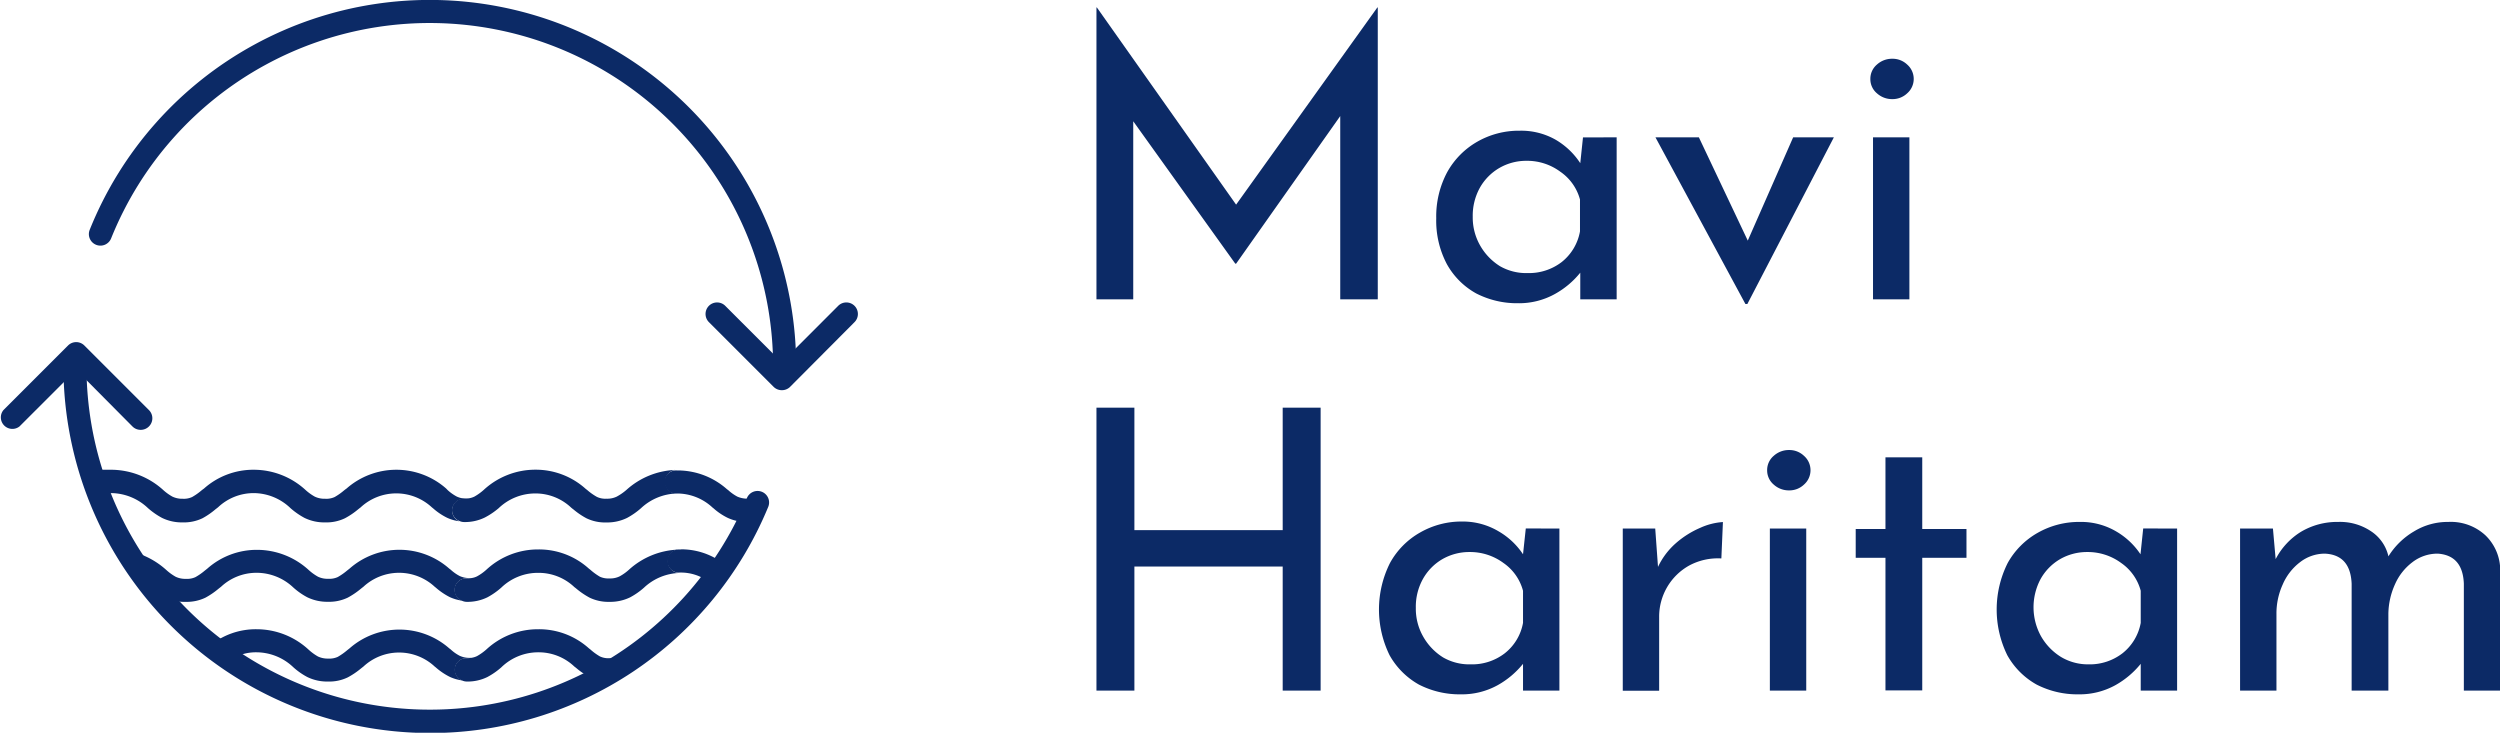 <svg xmlns="http://www.w3.org/2000/svg" xmlns:xlink="http://www.w3.org/1999/xlink" viewBox="0 0 433.58 127.08"><defs><style>.cls-1{fill:none;}.cls-2{clip-path:url(#clip-path);}.cls-3{fill:#0c2a66;}</style><clipPath id="clip-path" transform="translate(-1.62 -0.87)"><rect class="cls-1" width="150.79" height="129.89"/></clipPath></defs><title>logo</title><g id="katman_2" data-name="katman 2"><g id="katman_1-2" data-name="katman 1"><g class="cls-2"><path class="cls-1" d="M55.08,113.47h0a8.91,8.91,0,0,0,1.62,1.18,4,4,0,0,0,1.78.36,3.46,3.46,0,0,0,1.65-.3,10.76,10.76,0,0,0,1.62-1.14l.19-.15.24-.19a13.11,13.11,0,0,1,17.28,0l.25.19,0,0,0,0a7,7,0,0,0,1.58,1.11,4,4,0,0,0,1.82.35l.22,0a3.41,3.41,0,0,0,1-.3A9.28,9.28,0,0,0,86,113.48,13.16,13.16,0,0,1,95,110a12.93,12.93,0,0,1,8.7,3.3l.19.15.08.06a9.9,9.9,0,0,0,1.71,1.21,3.36,3.36,0,0,0,1.66.31,3.83,3.83,0,0,0,1.76-.36,8.93,8.93,0,0,0,1.65-1.19,14.38,14.38,0,0,1,5.59-3,61.56,61.56,0,0,0,8-8.79,8.11,8.11,0,0,0-4.71-1.42,9.38,9.38,0,0,0-6.25,2.54h0a12.55,12.55,0,0,1-2.42,1.69,7.86,7.86,0,0,1-3.56.78,7.52,7.52,0,0,1-3.45-.72,13.53,13.53,0,0,1-2.29-1.55l-.21-.17-.16-.12A9,9,0,0,0,95,100.22a9.18,9.18,0,0,0-6.34,2.54h0a12.55,12.55,0,0,1-2.42,1.69,7.86,7.86,0,0,1-3.56.78,2,2,0,0,1-.84-.19,7.79,7.79,0,0,1-2.14-.61,11.67,11.67,0,0,1-2.45-1.66l-.18-.14a9.1,9.1,0,0,0-12.38,0l-.21.16-.25.2a13.45,13.45,0,0,1-2.25,1.52,7.48,7.48,0,0,1-3.44.72,7.93,7.93,0,0,1-3.57-.78,12,12,0,0,1-2.43-1.7,9.28,9.28,0,0,0-6.35-2.55A9,9,0,0,0,40,102.65l-.21.16-.25.2a13.45,13.45,0,0,1-2.25,1.52,7.48,7.48,0,0,1-3.44.72,7.93,7.93,0,0,1-3.57-.78,10.29,10.29,0,0,1-1.87-1.24A60.55,60.55,0,0,0,38,112.87,12.51,12.51,0,0,1,46.14,110,13.29,13.29,0,0,1,55.08,113.47Z" transform="translate(-1.62 -0.87)"/><path class="cls-1" d="M21,82.34a13.52,13.52,0,0,1,8.93,3.48h0A8.59,8.59,0,0,0,31.52,87a3.88,3.88,0,0,0,1.77.36,3.43,3.43,0,0,0,1.65-.3,10.27,10.27,0,0,0,1.62-1.14l.19-.15L37,85.6a12.85,12.85,0,0,1,8.64-3.26,13.28,13.28,0,0,1,8.93,3.48h0A8.59,8.59,0,0,0,56.21,87a3.88,3.88,0,0,0,1.77.36,3.43,3.43,0,0,0,1.65-.3,10.27,10.27,0,0,0,1.62-1.14l.19-.15.25-.18A13.08,13.08,0,0,1,79,85.6l.24.18,0,0,0,0A7.51,7.51,0,0,0,80.86,87a4.16,4.16,0,0,0,1.81.34l.22,0a3.38,3.38,0,0,0,1-.3,9.27,9.27,0,0,0,1.64-1.18,13.19,13.19,0,0,1,8.94-3.49,12.93,12.93,0,0,1,8.7,3.3l.19.15.08.06a9.9,9.9,0,0,0,1.71,1.21,3.36,3.36,0,0,0,1.66.31,3.75,3.75,0,0,0,1.77-.36,9.27,9.27,0,0,0,1.64-1.18,13.43,13.43,0,0,1,8.49-3.46,1.18,1.18,0,0,1,.27,0h.18l.21,0a12.92,12.92,0,0,1,8.25,3.24l.24.18,0,0,0,0A7.76,7.76,0,0,0,129.5,87a4.25,4.25,0,0,0,1.82.34,1.89,1.89,0,0,1,.79.16A60.5,60.5,0,1,0,15.2,65.59a60.8,60.8,0,0,0,2.44,17,2,2,0,0,1,1-.25Z" transform="translate(-1.62 -0.87)"/><path class="cls-1" d="M30.38,99.64l0,0h0A8.77,8.77,0,0,0,32,100.83a3.83,3.83,0,0,0,1.78.36,3.43,3.43,0,0,0,1.65-.3,10.49,10.49,0,0,0,1.62-1.13l.19-.15.24-.19a12.92,12.92,0,0,1,8.64-3.26,13.29,13.29,0,0,1,8.94,3.49h0a8.77,8.77,0,0,0,1.62,1.17,3.83,3.83,0,0,0,1.78.36,3.43,3.43,0,0,0,1.65-.3,10.49,10.49,0,0,0,1.62-1.13l.19-.15.24-.19a13.08,13.08,0,0,1,17.28,0l.25.19,0,0,0,0a7.38,7.38,0,0,0,1.58,1.11,4.07,4.07,0,0,0,1.82.34l.22,0a3.13,3.13,0,0,0,1-.3A8.34,8.34,0,0,0,86,99.65,13.16,13.16,0,0,1,95,96.16a12.89,12.89,0,0,1,8.7,3.31l.19.15.08.06a10.51,10.51,0,0,0,1.71,1.21,3.51,3.51,0,0,0,1.66.3,3.71,3.71,0,0,0,1.76-.36,8.34,8.34,0,0,0,1.65-1.18,13.44,13.44,0,0,1,8.49-3.46,2.06,2.06,0,0,1,.26,0h.18a1.33,1.33,0,0,1,.21,0,12.14,12.14,0,0,1,6.72,2.1,59.35,59.35,0,0,0,3.88-7,7.5,7.5,0,0,1-2.67-.68A10.81,10.81,0,0,1,125.35,89l-.18-.14a9,9,0,0,0-6.1-2.43,9.4,9.4,0,0,0-6.25,2.54h0a12.85,12.85,0,0,1-2.42,1.68,7.8,7.8,0,0,1-3.57.78,7.42,7.42,0,0,1-3.45-.72,12.89,12.89,0,0,1-2.28-1.55,1.84,1.84,0,0,1-.22-.17l-.15-.12a9,9,0,0,0-6.24-2.47,9.18,9.18,0,0,0-6.34,2.55h0a12.85,12.85,0,0,1-2.42,1.68,7.8,7.8,0,0,1-3.57.78,1.91,1.91,0,0,1-.83-.19,7.28,7.28,0,0,1-2.14-.61A10.81,10.81,0,0,1,76.7,89l-.18-.14a9.08,9.08,0,0,0-12.39,0l-.21.16-.25.2a13.31,13.31,0,0,1-2.24,1.51,7.42,7.42,0,0,1-3.45.72,7.8,7.8,0,0,1-3.57-.78A13,13,0,0,1,52,89a9.27,9.27,0,0,0-6.34-2.56,9,9,0,0,0-6.2,2.44l-.2.16-.26.2a13.31,13.31,0,0,1-2.24,1.51,7.42,7.42,0,0,1-3.45.72,7.8,7.8,0,0,1-3.57-.78A13,13,0,0,1,27.29,89,9.4,9.4,0,0,0,21,86.39H18.88a59.57,59.57,0,0,0,4.76,10,2.56,2.56,0,0,1,.39,0A14,14,0,0,1,30.38,99.64Z" transform="translate(-1.62 -0.87)"/><path class="cls-1" d="M103.87,118.35a13,13,0,0,1-2.29-1.55l-.21-.17-.16-.12A9,9,0,0,0,95,114a9.18,9.18,0,0,0-6.34,2.55h0a12.53,12.53,0,0,1-2.42,1.68,7.73,7.73,0,0,1-3.56.78,2,2,0,0,1-.84-.19,7.46,7.46,0,0,1-2.14-.61,11.28,11.28,0,0,1-2.45-1.65l-.18-.14a9.07,9.07,0,0,0-12.38,0l-.21.16-.25.2a13.4,13.4,0,0,1-2.25,1.51,7.36,7.36,0,0,1-3.44.72,7.8,7.8,0,0,1-3.57-.78,12,12,0,0,1-2.43-1.7A9.32,9.32,0,0,0,46.14,114a8.06,8.06,0,0,0-4.73,1.38,60.47,60.47,0,0,0,63.29,3.27A5.37,5.37,0,0,1,103.87,118.35Z" transform="translate(-1.62 -0.87)"/><path class="cls-3" d="M27.29,89a13,13,0,0,0,2.43,1.69,7.8,7.8,0,0,0,3.57.78,7.42,7.42,0,0,0,3.45-.72A13.31,13.31,0,0,0,39,89.19l.26-.2.2-.16a9,9,0,0,1,6.2-2.44A9.27,9.27,0,0,1,52,89a13,13,0,0,0,2.43,1.69,7.8,7.8,0,0,0,3.57.78,7.42,7.42,0,0,0,3.45-.72,13.31,13.31,0,0,0,2.24-1.51l.25-.2.21-.16a9.08,9.08,0,0,1,12.39,0l.18.14a10.81,10.81,0,0,0,2.45,1.65,7.28,7.28,0,0,0,2.14.61,2,2,0,0,1,.83-3.86,5.61,5.61,0,0,0,.77-.06l-.22,0A4.16,4.16,0,0,1,80.86,87a7.51,7.51,0,0,1-1.59-1.12l0,0,0,0L79,85.6a13.08,13.08,0,0,0-17.28,0l-.25.18-.19.15a10.27,10.27,0,0,1-1.62,1.14,3.43,3.43,0,0,1-1.65.3A3.88,3.88,0,0,1,56.21,87a8.59,8.59,0,0,1-1.63-1.18h0a13.28,13.28,0,0,0-8.93-3.48A12.85,12.85,0,0,0,37,85.6l-.25.18-.19.15a10.27,10.27,0,0,1-1.62,1.14,3.43,3.43,0,0,1-1.65.3A3.88,3.88,0,0,1,31.52,87a8.59,8.59,0,0,1-1.63-1.18h0A13.52,13.52,0,0,0,21,82.34H18.6a2,2,0,0,0-1,.25c.38,1.28.78,2.56,1.24,3.8H21A9.4,9.4,0,0,1,27.29,89Z" transform="translate(-1.62 -0.87)"/><path class="cls-3" d="M119.16,82.34h-.09l.3,0Z" transform="translate(-1.62 -0.87)"/><path class="cls-3" d="M117,84.37a2,2,0,0,1,1.76-2,13.43,13.43,0,0,0-8.49,3.46A9.27,9.27,0,0,1,108.58,87a3.75,3.75,0,0,1-1.77.36,3.36,3.36,0,0,1-1.66-.31,9.9,9.9,0,0,1-1.71-1.21l-.08-.06-.19-.15a12.93,12.93,0,0,0-8.7-3.3,13.19,13.19,0,0,0-8.94,3.49A9.27,9.27,0,0,1,83.89,87a3.38,3.38,0,0,1-1,.3,5.61,5.61,0,0,1-.77.06,2,2,0,0,0-.83,3.86,1.91,1.91,0,0,0,.83.19,7.8,7.8,0,0,0,3.57-.78A12.85,12.85,0,0,0,88.11,89h0a9.18,9.18,0,0,1,6.34-2.55,9,9,0,0,1,6.24,2.47l.15.12a1.84,1.84,0,0,0,.22.17,12.89,12.89,0,0,0,2.28,1.55,7.42,7.42,0,0,0,3.45.72,7.8,7.8,0,0,0,3.57-.78A12.85,12.85,0,0,0,112.8,89h0a9.4,9.4,0,0,1,6.25-2.54H119A2,2,0,0,1,117,84.37Z" transform="translate(-1.62 -0.87)"/><path class="cls-3" d="M129.5,87a7.76,7.76,0,0,1-1.58-1.12l0,0,0,0-.24-.18a12.92,12.92,0,0,0-8.25-3.24l-.3,0H119a1.18,1.18,0,0,0-.27,0,2,2,0,0,0,.27,4h.09a9,9,0,0,1,6.1,2.43l.18.14a10.81,10.81,0,0,0,2.45,1.65,7.5,7.5,0,0,0,2.67.68c.59-1.26,1.14-2.55,1.64-3.85a1.89,1.89,0,0,0-.79-.16A4.25,4.25,0,0,1,129.5,87Z" transform="translate(-1.62 -0.87)"/><path class="cls-3" d="M33.8,105.25a7.48,7.48,0,0,0,3.44-.72A13.45,13.45,0,0,0,39.49,103l.25-.2.21-.16a9,9,0,0,1,6.19-2.43,9.28,9.28,0,0,1,6.35,2.55,12,12,0,0,0,2.43,1.7,7.93,7.93,0,0,0,3.57.78,7.48,7.48,0,0,0,3.44-.72A13.45,13.45,0,0,0,64.18,103l.25-.2.21-.16a9.1,9.1,0,0,1,12.38,0l.18.14a11.67,11.67,0,0,0,2.45,1.66,7.79,7.79,0,0,0,2.14.61,2,2,0,0,1,.84-3.87,4.38,4.38,0,0,0,.77-.06l-.22,0a4.07,4.07,0,0,1-1.82-.34,7.38,7.38,0,0,1-1.58-1.11l0,0,0,0-.25-.19a13.08,13.08,0,0,0-17.28,0l-.24.19-.19.15a10.49,10.49,0,0,1-1.62,1.13,3.43,3.43,0,0,1-1.65.3,3.83,3.83,0,0,1-1.78-.36,8.77,8.77,0,0,1-1.62-1.17h0a13.29,13.29,0,0,0-8.94-3.49,12.92,12.92,0,0,0-8.64,3.26l-.24.19-.19.15a10.49,10.49,0,0,1-1.62,1.13,3.43,3.43,0,0,1-1.65.3,3.83,3.83,0,0,1-1.78-.36,8.77,8.77,0,0,1-1.62-1.17h0l0,0A14,14,0,0,0,24,96.42a2.56,2.56,0,0,0-.39,0,59.75,59.75,0,0,0,4.72,6.84,10.29,10.29,0,0,0,1.87,1.24A7.93,7.93,0,0,0,33.8,105.25Z" transform="translate(-1.62 -0.87)"/><path class="cls-3" d="M117.46,98.19a2,2,0,0,1,1.76-2,13.44,13.44,0,0,0-8.49,3.46,8.34,8.34,0,0,1-1.65,1.18,3.71,3.71,0,0,1-1.76.36,3.51,3.51,0,0,1-1.66-.3A10.51,10.51,0,0,1,104,99.68l-.08-.06-.19-.15A12.89,12.89,0,0,0,95,96.16,13.16,13.16,0,0,0,86,99.65a8.34,8.34,0,0,1-1.65,1.18,3.13,3.13,0,0,1-1,.3,4.38,4.38,0,0,1-.77.06,2,2,0,0,0-.84,3.87,2,2,0,0,0,.84.19,7.86,7.86,0,0,0,3.56-.78,12.55,12.55,0,0,0,2.42-1.69h0A9.18,9.18,0,0,1,95,100.22a9,9,0,0,1,6.23,2.47l.16.12.21.17a13.53,13.53,0,0,0,2.29,1.55,7.52,7.52,0,0,0,3.45.72,7.86,7.86,0,0,0,3.56-.78,12.55,12.55,0,0,0,2.42-1.69h0a9.38,9.38,0,0,1,6.25-2.54h-.1A2,2,0,0,1,117.46,98.19Z" transform="translate(-1.62 -0.87)"/><path class="cls-3" d="M119.66,96.16h-.08l.29,0A1.33,1.33,0,0,0,119.66,96.16Z" transform="translate(-1.62 -0.87)"/><path class="cls-3" d="M119.58,96.17h-.1a2.06,2.06,0,0,0-.26,0,2,2,0,0,0,.26,4h.1a8.11,8.11,0,0,1,4.71,1.42c.8-1.09,1.56-2.21,2.3-3.35a12.14,12.14,0,0,0-6.72-2.1Z" transform="translate(-1.62 -0.87)"/><path class="cls-3" d="M52.49,116.59a12,12,0,0,0,2.43,1.7,7.8,7.8,0,0,0,3.57.78,7.36,7.36,0,0,0,3.44-.72,13.4,13.4,0,0,0,2.25-1.51l.25-.2.21-.16a9.07,9.07,0,0,1,12.38,0l.18.14a11.28,11.28,0,0,0,2.45,1.65,7.46,7.46,0,0,0,2.14.61,2,2,0,0,1,.84-3.86,5.61,5.61,0,0,0,.77-.06l-.22,0a4,4,0,0,1-1.82-.35,7,7,0,0,1-1.58-1.11l0,0,0,0-.25-.19a13.11,13.11,0,0,0-17.28,0l-.24.19-.19.15a10.76,10.76,0,0,1-1.62,1.14,3.46,3.46,0,0,1-1.65.3,4,4,0,0,1-1.78-.36,8.91,8.91,0,0,1-1.62-1.18h0A13.29,13.29,0,0,0,46.14,110,12.51,12.51,0,0,0,38,112.87c1.11.89,2.24,1.74,3.42,2.55A8.06,8.06,0,0,1,46.14,114,9.32,9.32,0,0,1,52.49,116.59Z" transform="translate(-1.62 -0.87)"/><path class="cls-3" d="M109.08,114.66a3.83,3.83,0,0,1-1.76.36,3.36,3.36,0,0,1-1.66-.31A9.9,9.9,0,0,1,104,113.5l-.08-.06-.19-.15A12.93,12.93,0,0,0,95,110,13.16,13.16,0,0,0,86,113.48a9.28,9.28,0,0,1-1.65,1.18,3.41,3.41,0,0,1-1,.3,5.61,5.61,0,0,1-.77.06,2,2,0,0,0-.84,3.86,2,2,0,0,0,.84.19,7.73,7.73,0,0,0,3.56-.78,12.53,12.53,0,0,0,2.42-1.68h0A9.18,9.18,0,0,1,95,114a9,9,0,0,1,6.23,2.47l.16.12.21.17a13,13,0,0,0,2.29,1.55,5.37,5.37,0,0,0,.83.34,61.18,61.18,0,0,0,11.62-8.26,14.38,14.38,0,0,0-5.59,3A8.93,8.93,0,0,1,109.08,114.66Z" transform="translate(-1.62 -0.87)"/></g><path class="cls-3" d="M240.57,2.16V52.78h-6.51V21L216,46.6h-.14L198.16,21.9V52.78h-6.38V2.16h.07L216,36.36,240.5,2.16ZM282,24.69V52.78h-6.31V48.16a14.94,14.94,0,0,1-4.35,3.67,12.81,12.81,0,0,1-6.44,1.63,15.48,15.48,0,0,1-7.26-1.7,13,13,0,0,1-5.09-5.09,16.12,16.12,0,0,1-1.84-7.94,16.25,16.25,0,0,1,1.9-8,13.78,13.78,0,0,1,5.23-5.29,14.49,14.49,0,0,1,7.33-1.9,12.07,12.07,0,0,1,6.24,1.56,12.83,12.83,0,0,1,4.28,4.07l.47-4.47ZM266.54,48.23a9.32,9.32,0,0,0,5.91-1.9A8.73,8.73,0,0,0,275.64,41V35.47a8.52,8.52,0,0,0-3.4-4.81,9.66,9.66,0,0,0-5.9-1.9A9.29,9.29,0,0,0,261.66,30a9.19,9.19,0,0,0-3.4,3.46,10,10,0,0,0-1.22,5,9.79,9.79,0,0,0,1.29,5,10.09,10.09,0,0,0,3.46,3.59A9.13,9.13,0,0,0,266.54,48.23Zm53.13-23.54-15,28.9h-.34l-15.6-28.9h7.53l8.48,17.91,7.87-17.91Zm13.1,0V52.78h-6.31V24.69ZM326,14.57a3.22,3.22,0,0,1,1.15-2.51,3.87,3.87,0,0,1,2.65-1,3.65,3.65,0,0,1,2.58,1,3.31,3.31,0,0,1,0,5,3.66,3.66,0,0,1-2.58,1,3.88,3.88,0,0,1-2.65-1A3.19,3.19,0,0,1,326,14.57ZM230.66,120.64h-6.58V99.12H198.36v21.52h-6.58V71.57h6.58V92.81h25.72V71.57h6.58Zm41.41-28.1v28.1h-6.31V116a15.06,15.06,0,0,1-4.34,3.67,12.82,12.82,0,0,1-6.45,1.62,15.48,15.48,0,0,1-7.26-1.69,13.24,13.24,0,0,1-5.09-5.09,18,18,0,0,1,.07-16,13.57,13.57,0,0,1,5.23-5.29,14.43,14.43,0,0,1,7.32-1.9A12.11,12.11,0,0,1,261.49,93,12.71,12.71,0,0,1,265.76,97l.48-4.48Zm-15.4,23.55a9.29,9.29,0,0,0,5.9-1.9,8.66,8.66,0,0,0,3.19-5.29v-5.57a8.52,8.52,0,0,0-3.39-4.82,9.74,9.74,0,0,0-5.9-1.9,9.36,9.36,0,0,0-4.69,1.23,9.16,9.16,0,0,0-3.39,3.46,9.92,9.92,0,0,0-1.22,5,9.72,9.72,0,0,0,1.29,5,10.12,10.12,0,0,0,3.46,3.6A9.13,9.13,0,0,0,256.67,116.09Zm32.5-16.9a12.66,12.66,0,0,1,3.05-4.07,15.94,15.94,0,0,1,4.28-2.71,11.21,11.21,0,0,1,3.93-1l-.27,6.31a10.52,10.52,0,0,0-5.56,1.22,10.14,10.14,0,0,0-5.23,8.89v12.83h-6.31V92.54h5.63Zm25.71-6.65v28.1h-6.31V92.54ZM308.1,82.43a3.22,3.22,0,0,1,1.15-2.51,3.88,3.88,0,0,1,2.65-1,3.66,3.66,0,0,1,2.58,1,3.31,3.31,0,0,1,0,5,3.66,3.66,0,0,1-2.58,1,3.88,3.88,0,0,1-2.65-1A3.21,3.21,0,0,1,308.1,82.43ZM335,80.19V92.61h7.67v5H335v23h-6.38v-23h-5.16v-5h5.16V80.19Zm44.2,12.35v28.1h-6.31V116a15.19,15.19,0,0,1-4.34,3.67,12.82,12.82,0,0,1-6.45,1.62,15.48,15.48,0,0,1-7.26-1.69,13.17,13.17,0,0,1-5.09-5.09,18,18,0,0,1,.07-16A13.62,13.62,0,0,1,355,93.29a14.49,14.49,0,0,1,7.33-1.9A12,12,0,0,1,368.57,93,12.74,12.74,0,0,1,372.85,97l.47-4.48Zm-15.4,23.55a9.31,9.31,0,0,0,5.9-1.9,8.71,8.71,0,0,0,3.19-5.29v-5.57a8.52,8.52,0,0,0-3.39-4.82,9.75,9.75,0,0,0-5.91-1.9,9.35,9.35,0,0,0-4.68,1.23,9.16,9.16,0,0,0-3.39,3.46,10.39,10.39,0,0,0,.07,9.9,10.12,10.12,0,0,0,3.46,3.6A9.11,9.11,0,0,0,363.76,116.09Zm62.42-24.7a8.84,8.84,0,0,1,6.44,2.31,8.42,8.42,0,0,1,2.58,6.1v20.84h-6.31V102.11c-.13-3.3-1.63-5-4.48-5.22A7.12,7.12,0,0,0,420,98.38a9.63,9.63,0,0,0-3,3.8,12.85,12.85,0,0,0-1.16,5.09v13.37h-6.37V102.11q-.21-5-4.62-5.22a7,7,0,0,0-4.34,1.49,9.61,9.61,0,0,0-3,3.87,12.14,12.14,0,0,0-1.08,5.09v13.3h-6.31V92.54h5.7l.47,5.3a12.12,12.12,0,0,1,4.41-4.75,12.28,12.28,0,0,1,6.45-1.7,9.61,9.61,0,0,1,5.7,1.63,7.06,7.06,0,0,1,3,4.34A12.9,12.9,0,0,1,420.34,93,11.13,11.13,0,0,1,426.18,91.39Z" transform="translate(-1.62 -0.87)"/><path class="cls-3" d="M26,75.42a2,2,0,0,1-1.41-.59L14.83,65,5,74.83A2,2,0,0,1,2.21,72L13.42,60.79a2,2,0,0,1,2.83,0L27.46,72a2,2,0,0,1,0,2.82A2,2,0,0,1,26,75.42Z" transform="translate(-1.62 -0.87)"/><path class="cls-3" d="M137.2,68.54a2,2,0,0,1-1.42-.59L124.57,56.74a2,2,0,0,1,2.83-2.83l9.8,9.8,9.79-9.8a2,2,0,0,1,2.83,2.83L138.61,68A2,2,0,0,1,137.2,68.54Z" transform="translate(-1.62 -0.87)"/></g><g id="katman_2-2" data-name="katman 2"><path class="cls-3" d="M76.16,128A63.61,63.61,0,0,1,12.62,64.41a2,2,0,0,1,4,0A59.55,59.55,0,0,0,131.14,87.3a2,2,0,1,1,3.69,1.54A63.39,63.39,0,0,1,76.16,128Z" transform="translate(-1.62 -0.87)"/><path class="cls-3" d="M137.7,66.41a2,2,0,0,1-2-2A59.55,59.55,0,0,0,20.89,42.22a2,2,0,1,1-3.71-1.5A63.55,63.55,0,0,1,139.7,64.41,2,2,0,0,1,137.7,66.41Z" transform="translate(-1.62 -0.87)"/></g></g></svg>